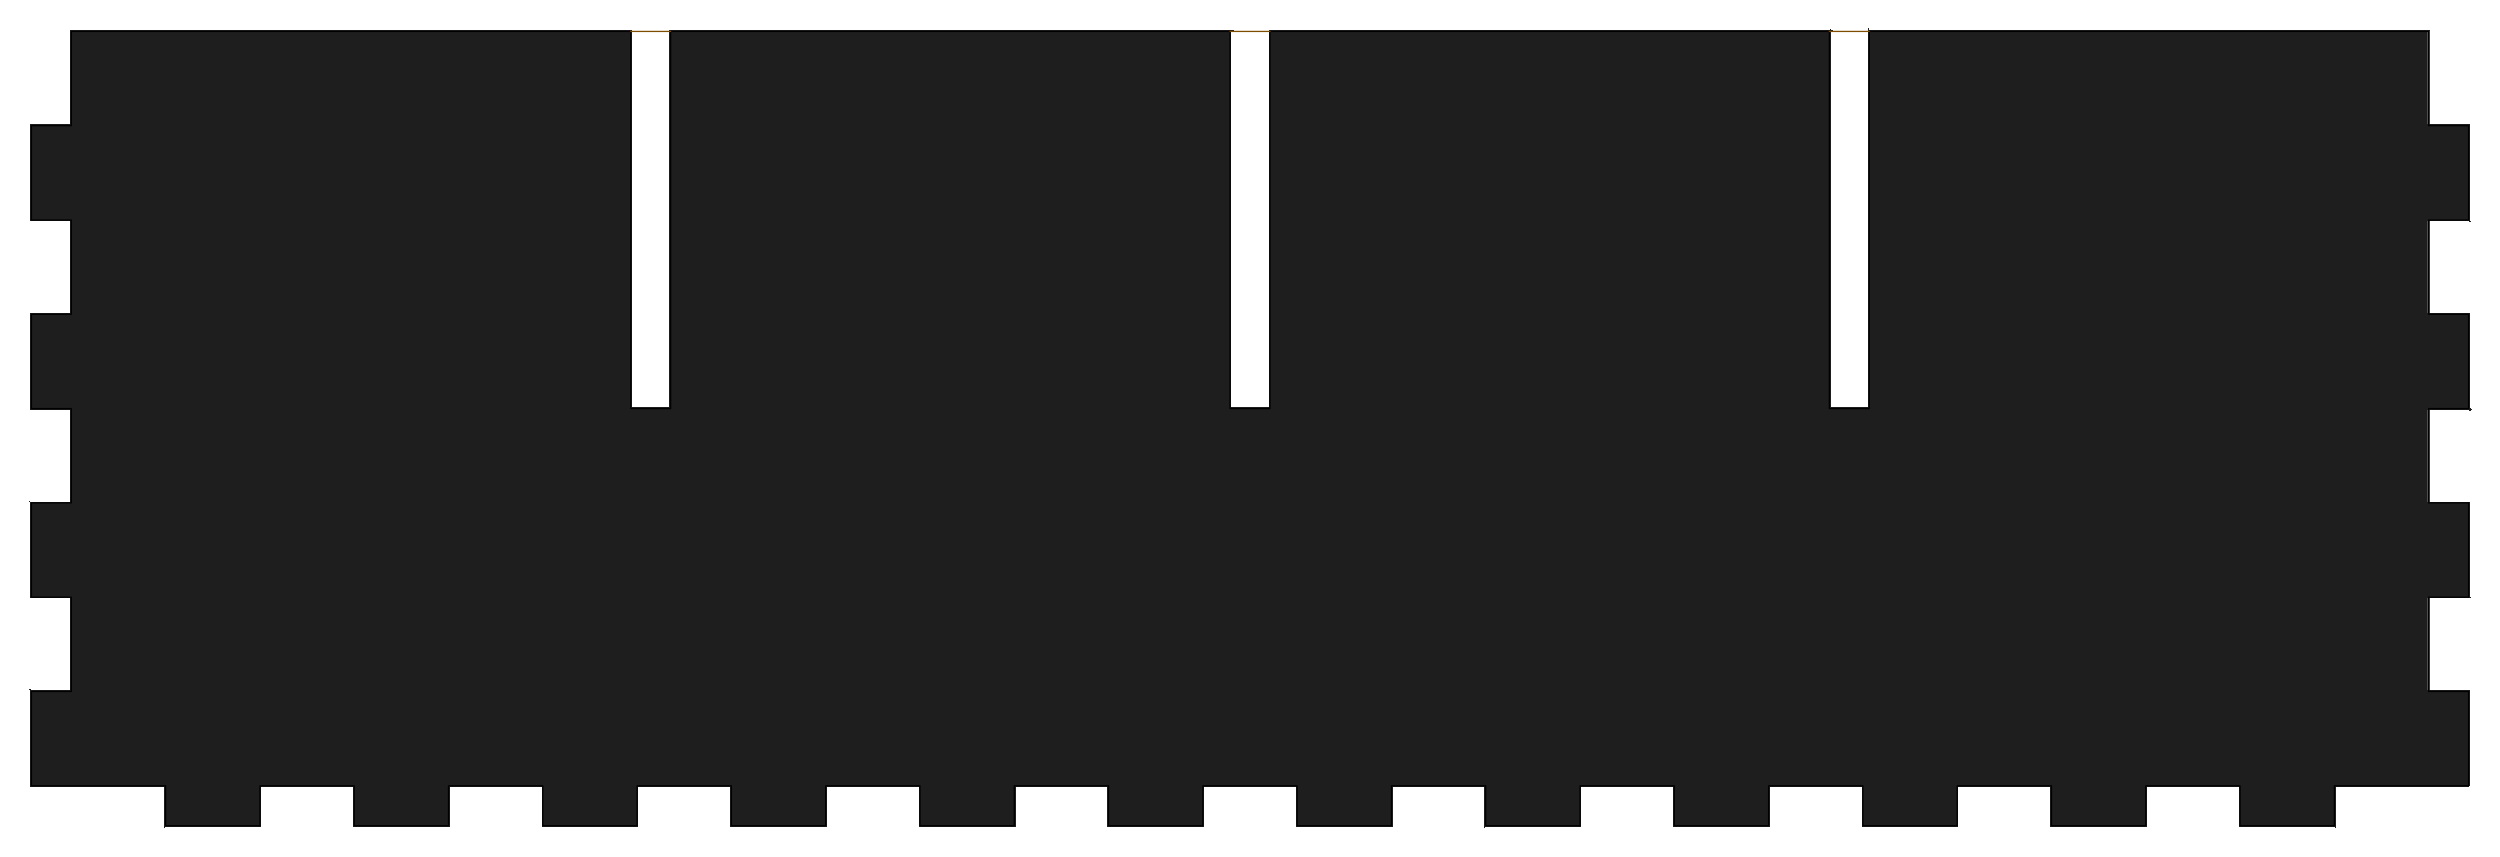 <!DOCTYPE svg PUBLIC "-//W3C//DTD SVG 1.0//EN" "http://www.w3.org/TR/2001/REC-SVG-20010904/DTD/svg10.dtd">
<svg xmlns="http://www.w3.org/2000/svg"  xmlns:xlink="http://www.w3.org/1999/xlink" width='397.700mm' height='136.350mm' viewBox="0 0 397.700 136.350">

<title>Exported SVG</title>

<style><![CDATA[
polygon {
shape-rendering:crispEdges;
stroke-width:0.398;
}
.s0 {
stroke:#000000;
stroke-width:0.202;
stroke-linecap:round;
stroke-linejoin:round;
fill:none;
}
.s1 {
stroke:#000000;
stroke-width:0.202;
stroke-linecap:round;
stroke-linejoin:round;
fill:none;
}
.s2 {
stroke:#19b219;
stroke-width:0.202;
stroke-linecap:round;
stroke-linejoin:round;
fill:none;
}
.s3 {
stroke:#7f4c00;
stroke-width:0.202;
stroke-linecap:round;
stroke-linejoin:round;
fill:none;
}
.s4 {
stroke:#00cc00;
stroke-width:0.202;
stroke-linecap:round;
stroke-linejoin:round;
fill:none;
}
.s5 {
stroke:#000000;
stroke-width:0.135;
stroke-linecap:round;
stroke-linejoin:round;
fill:none;
}
.s6 {
stroke:#ff19ff;
stroke-width:0.135;
stroke-linecap:round;
stroke-linejoin:round;
fill:none;
}
.s7 {
stroke:#ff0000;
stroke-width:0.202;
stroke-linecap:round;
stroke-linejoin:round;
fill:none;
}
.s8 {
stroke:#ffff00;
stroke-width:0.202;
stroke-linecap:round;
stroke-linejoin:round;
fill:none;
}
.s9 {
stroke:#001919;
stroke-width:0.135;
stroke-linecap:round;
stroke-linejoin:round;
fill:none;
}
.sa {
stroke:#006666;
stroke-width:0.135;
stroke-linecap:round;
stroke-linejoin:round;
fill:none;
}
.sb {
stroke:#00ffff;
stroke-width:0.404;
stroke-linecap:round;
stroke-linejoin:round;
fill:none;
}
.sc {
stroke:#ff0000;
stroke-width:1.077;
stroke-linecap:round;
stroke-linejoin:round;
fill:none;
}
.sd {
stroke:#191919;
stroke-width:0.135;
stroke-linecap:round;
stroke-linejoin:round;
fill:none;
}
.se {
stroke:#000000;
stroke-width:0.135;
stroke-linecap:round;
stroke-linejoin:round;
stroke-dasharray:2.019,2.019;
fill:none;
}
.sf {
stroke:#000000;
stroke-width:0.404;
stroke-linecap:round;
stroke-linejoin:round;
fill:none;
}
]]></style>
<polygon points='86.350,131.350 86.350,125.000 86.350,131.350' stroke='#646464' fill='#646464'/>
<polygon points='86.350,131.350 86.350,125.000 86.350,125.000' stroke='#646464' fill='#646464'/>
<polygon points='26.350,131.350 26.350,125.000 26.350,125.000' stroke='#646464' fill='#646464'/>
<polygon points='26.350,131.350 26.350,125.000 26.350,131.350' stroke='#646464' fill='#646464'/>
<polygon points='41.350,125.000 41.350,131.350 41.350,131.350' stroke='#505050' fill='#505050'/>
<polygon points='41.350,125.000 41.350,131.350 41.350,125.000' stroke='#505050' fill='#505050'/>
<polygon points='56.350,131.350 56.350,125.000 56.350,125.000' stroke='#646464' fill='#646464'/>
<polygon points='56.350,131.350 56.350,125.000 56.350,131.350' stroke='#646464' fill='#646464'/>
<polygon points='71.350,125.000 71.350,131.350 71.350,125.000' stroke='#505050' fill='#505050'/>
<polygon points='71.350,125.000 71.350,131.350 71.350,131.350' stroke='#505050' fill='#505050'/>
<polygon points='56.350,125.000 41.350,125.000 41.350,125.000' stroke='#1e1e1e' fill='#1e1e1e'/>
<polygon points='26.350,125.000 11.350,125.000 26.350,125.000' stroke='#1e1e1e' fill='#1e1e1e'/>
<polygon points='86.350,125.000 71.350,125.000 71.350,125.000' stroke='#1e1e1e' fill='#1e1e1e'/>
<polygon points='86.350,125.000 71.350,125.000 86.350,125.000' stroke='#1e1e1e' fill='#1e1e1e'/>
<polygon points='56.350,125.000 41.350,125.000 56.350,125.000' stroke='#1e1e1e' fill='#1e1e1e'/>
<polygon points='11.350,125.000 5.000,125.000 5.000,125.000' stroke='#1e1e1e' fill='#1e1e1e'/>
<polygon points='11.350,95.000 5.000,95.000 5.000,95.000' stroke='#1e1e1e' fill='#1e1e1e'/>
<polygon points='11.350,95.000 5.000,95.000 11.350,95.000' stroke='#1e1e1e' fill='#1e1e1e'/>
<polygon points='11.350,110.000 11.350,95.000 11.350,110.000' stroke='#646464' fill='#646464'/>
<polygon points='11.350,110.000 11.350,95.000 11.350,95.000' stroke='#646464' fill='#646464'/>
<polygon points='5.000,110.000 11.350,110.000 11.350,110.000' stroke='#646464' fill='#646464'/>
<polygon points='5.000,110.000 11.350,110.000 5.000,110.000' stroke='#646464' fill='#646464'/>
<polygon points='5.000,95.000 5.000,80.000 5.000,95.000' stroke='#646464' fill='#646464'/>
<polygon points='5.000,125.000 5.000,110.000 5.000,110.000' stroke='#646464' fill='#646464'/>
<polygon points='5.000,95.000 5.000,80.000 5.000,80.000' stroke='#646464' fill='#646464'/>
<polygon points='5.000,125.000 5.000,110.000 5.000,125.000' stroke='#646464' fill='#646464'/>
<polygon points='5.000,80.000 11.350,80.000 11.350,80.000' stroke='#646464' fill='#646464'/>
<polygon points='5.000,80.000 11.350,80.000 5.000,80.000' stroke='#646464' fill='#646464'/>
<polygon points='100.338,35.000 100.338,20.000 100.338,20.000' stroke='#505050' fill='#505050'/>
<polygon points='100.338,20.000 100.338,35.000 100.338,20.000' stroke='#505050' fill='#505050'/>
<polygon points='100.338,20.000 100.338,35.000 100.338,35.000' stroke='#505050' fill='#505050'/>
<polygon points='100.338,35.000 100.338,20.000 100.338,35.000' stroke='#505050' fill='#505050'/>
<polygon points='5.000,35.000 5.000,20.000 5.000,20.000' stroke='#646464' fill='#646464'/>
<polygon points='5.000,35.000 5.000,20.000 5.000,35.000' stroke='#646464' fill='#646464'/>
<polygon points='11.350,35.000 5.000,35.000 5.000,35.000' stroke='#1e1e1e' fill='#1e1e1e'/>
<polygon points='11.350,35.000 5.000,35.000 11.350,35.000' stroke='#1e1e1e' fill='#1e1e1e'/>
<polygon points='11.350,50.000 11.350,35.000 11.350,35.000' stroke='#646464' fill='#646464'/>
<polygon points='11.350,50.000 11.350,35.000 11.350,50.000' stroke='#646464' fill='#646464'/>
<polygon points='5.000,50.000 11.350,50.000 11.350,50.000' stroke='#646464' fill='#646464'/>
<polygon points='5.000,50.000 11.350,50.000 5.000,50.000' stroke='#646464' fill='#646464'/>
<polygon points='100.338,65.000 100.338,35.000 100.338,35.000' stroke='#505050' fill='#505050'/>
<polygon points='100.338,35.000 100.338,65.000 100.338,35.000' stroke='#505050' fill='#505050'/>
<polygon points='100.338,35.000 100.338,65.000 100.338,65.000' stroke='#505050' fill='#505050'/>
<polygon points='5.000,65.000 5.000,50.000 5.000,65.000' stroke='#646464' fill='#646464'/>
<polygon points='5.000,65.000 5.000,50.000 5.000,50.000' stroke='#646464' fill='#646464'/>
<polygon points='11.350,65.000 5.000,65.000 5.000,65.000' stroke='#1e1e1e' fill='#1e1e1e'/>
<polygon points='11.350,65.000 5.000,65.000 11.350,65.000' stroke='#1e1e1e' fill='#1e1e1e'/>
<polygon points='100.338,65.000 101.350,65.000 101.350,65.000' stroke='#646464' fill='#646464'/>
<polygon points='101.350,65.000 100.338,65.000 101.350,65.000' stroke='#646464' fill='#646464'/>
<polygon points='101.350,65.000 100.338,65.000 100.338,65.000' stroke='#646464' fill='#646464'/>
<polygon points='11.350,80.000 11.350,65.000 11.350,80.000' stroke='#646464' fill='#646464'/>
<polygon points='11.350,80.000 11.350,65.000 11.350,65.000' stroke='#646464' fill='#646464'/>
<polygon points='101.350,125.000 101.350,131.350 101.350,131.350' stroke='#505050' fill='#505050'/>
<polygon points='101.350,125.000 101.350,131.350 101.350,125.000' stroke='#505050' fill='#505050'/>
<polygon points='176.350,131.350 176.350,125.000 176.350,125.000' stroke='#646464' fill='#646464'/>
<polygon points='176.350,131.350 176.350,125.000 176.350,131.350' stroke='#646464' fill='#646464'/>
<polygon points='161.350,125.000 161.350,131.350 161.350,131.350' stroke='#505050' fill='#505050'/>
<polygon points='161.350,125.000 161.350,131.350 161.350,125.000' stroke='#505050' fill='#505050'/>
<polygon points='176.350,125.000 161.350,125.000 161.350,125.000' stroke='#1e1e1e' fill='#1e1e1e'/>
<polygon points='176.350,125.000 161.350,125.000 176.350,125.000' stroke='#1e1e1e' fill='#1e1e1e'/>
<polygon points='146.350,131.350 146.350,125.000 146.350,131.350' stroke='#646464' fill='#646464'/>
<polygon points='146.350,131.350 146.350,125.000 146.350,125.000' stroke='#646464' fill='#646464'/>
<polygon points='131.350,125.000 131.350,131.350 131.350,131.350' stroke='#505050' fill='#505050'/>
<polygon points='131.350,125.000 131.350,131.350 131.350,125.000' stroke='#505050' fill='#505050'/>
<polygon points='146.350,125.000 131.350,125.000 131.350,125.000' stroke='#1e1e1e' fill='#1e1e1e'/>
<polygon points='146.350,125.000 131.350,125.000 146.350,125.000' stroke='#1e1e1e' fill='#1e1e1e'/>
<polygon points='116.350,131.350 116.350,125.000 116.350,131.350' stroke='#646464' fill='#646464'/>
<polygon points='116.350,131.350 116.350,125.000 116.350,125.000' stroke='#646464' fill='#646464'/>
<polygon points='116.350,125.000 106.688,125.000 106.688,125.000' stroke='#1e1e1e' fill='#1e1e1e'/>
<polygon points='106.688,125.000 116.350,125.000 106.688,125.000' stroke='#1e1e1e' fill='#1e1e1e'/>
<polygon points='106.688,125.000 116.350,125.000 116.350,125.000' stroke='#1e1e1e' fill='#1e1e1e'/>
<polygon points='106.688,65.000 106.688,20.000 106.688,20.000' stroke='#646464' fill='#646464'/>
<polygon points='106.688,20.000 106.688,65.000 106.688,20.000' stroke='#646464' fill='#646464'/>
<polygon points='106.688,20.000 106.688,65.000 106.688,65.000' stroke='#646464' fill='#646464'/>
<polygon points='106.688,65.000 101.350,65.000 101.350,65.000' stroke='#646464' fill='#646464'/>
<polygon points='101.350,65.000 106.688,65.000 101.350,65.000' stroke='#646464' fill='#646464'/>
<polygon points='101.350,65.000 106.688,65.000 106.688,65.000' stroke='#646464' fill='#646464'/>
<polygon points='106.688,125.000 101.350,125.000 101.350,125.000' stroke='#1e1e1e' fill='#1e1e1e'/>
<polygon points='101.350,125.000 106.688,125.000 106.688,125.000' stroke='#1e1e1e' fill='#1e1e1e'/>
<polygon points='106.688,125.000 101.350,125.000 106.688,125.000' stroke='#1e1e1e' fill='#1e1e1e'/>
<polygon points='191.350,125.000 191.350,131.350 191.350,125.000' stroke='#505050' fill='#505050'/>
<polygon points='191.350,125.000 191.350,131.350 191.350,131.350' stroke='#505050' fill='#505050'/>
<polygon points='206.350,131.350 206.350,125.000 206.350,131.350' stroke='#646464' fill='#646464'/>
<polygon points='206.350,131.350 206.350,125.000 206.350,125.000' stroke='#646464' fill='#646464'/>
<polygon points='206.350,125.000 202.025,125.000 202.025,125.000' stroke='#1e1e1e' fill='#1e1e1e'/>
<polygon points='202.025,125.000 206.350,125.000 202.025,125.000' stroke='#1e1e1e' fill='#1e1e1e'/>
<polygon points='202.025,125.000 206.350,125.000 206.350,125.000' stroke='#1e1e1e' fill='#1e1e1e'/>
<polygon points='202.025,65.000 202.025,20.000 202.025,20.000' stroke='#646464' fill='#646464'/>
<polygon points='202.025,20.000 202.025,65.000 202.025,20.000' stroke='#646464' fill='#646464'/>
<polygon points='202.025,20.000 202.025,65.000 202.025,65.000' stroke='#646464' fill='#646464'/>
<polygon points='202.025,125.000 191.350,125.000 191.350,125.000' stroke='#1e1e1e' fill='#1e1e1e'/>
<polygon points='191.350,125.000 202.025,125.000 202.025,125.000' stroke='#1e1e1e' fill='#1e1e1e'/>
<polygon points='202.025,125.000 191.350,125.000 202.025,125.000' stroke='#1e1e1e' fill='#1e1e1e'/>
<polygon points='195.675,65.000 202.025,65.000 202.025,65.000' stroke='#646464' fill='#646464'/>
<polygon points='195.675,65.000 202.025,65.000 195.675,65.000' stroke='#646464' fill='#646464'/>
<polygon points='195.675,20.000 195.675,65.000 195.675,65.000' stroke='#505050' fill='#505050'/>
<polygon points='195.675,65.000 195.675,20.000 195.675,20.000' stroke='#505050' fill='#505050'/>
<polygon points='195.675,20.000 195.675,65.000 195.675,20.000' stroke='#505050' fill='#505050'/>
<polygon points='221.350,125.000 221.350,131.350 221.350,131.350' stroke='#505050' fill='#505050'/>
<polygon points='221.350,125.000 221.350,131.350 221.350,125.000' stroke='#505050' fill='#505050'/>
<polygon points='236.350,125.000 221.350,125.000 236.350,125.000' stroke='#1e1e1e' fill='#1e1e1e'/>
<polygon points='266.350,125.000 251.350,125.000 266.350,125.000' stroke='#1e1e1e' fill='#1e1e1e'/>
<polygon points='236.350,125.000 221.350,125.000 221.350,125.000' stroke='#1e1e1e' fill='#1e1e1e'/>
<polygon points='266.350,125.000 251.350,125.000 251.350,125.000' stroke='#1e1e1e' fill='#1e1e1e'/>
<polygon points='236.350,131.350 236.350,125.000 236.350,125.000' stroke='#646464' fill='#646464'/>
<polygon points='236.350,131.350 236.350,125.000 236.350,131.350' stroke='#646464' fill='#646464'/>
<polygon points='251.350,125.000 251.350,131.350 251.350,131.350' stroke='#505050' fill='#505050'/>
<polygon points='251.350,125.000 251.350,131.350 251.350,125.000' stroke='#505050' fill='#505050'/>
<polygon points='266.350,131.350 266.350,125.000 266.350,131.350' stroke='#646464' fill='#646464'/>
<polygon points='266.350,131.350 266.350,125.000 266.350,125.000' stroke='#646464' fill='#646464'/>
<polygon points='281.350,125.000 281.350,131.350 281.350,125.000' stroke='#505050' fill='#505050'/>
<polygon points='281.350,125.000 281.350,131.350 281.350,131.350' stroke='#505050' fill='#505050'/>
<polygon points='356.350,125.000 341.350,125.000 356.350,125.000' stroke='#1e1e1e' fill='#1e1e1e'/>
<polygon points='386.350,125.000 371.350,125.000 371.350,125.000' stroke='#1e1e1e' fill='#1e1e1e'/>
<polygon points='326.350,125.000 311.350,125.000 326.350,125.000' stroke='#1e1e1e' fill='#1e1e1e'/>
<polygon points='386.350,125.000 371.350,125.000 386.350,125.000' stroke='#1e1e1e' fill='#1e1e1e'/>
<polygon points='356.350,125.000 341.350,125.000 341.350,125.000' stroke='#1e1e1e' fill='#1e1e1e'/>
<polygon points='296.350,125.000 281.350,125.000 296.350,125.000' stroke='#1e1e1e' fill='#1e1e1e'/>
<polygon points='296.350,125.000 281.350,125.000 281.350,125.000' stroke='#1e1e1e' fill='#1e1e1e'/>
<polygon points='326.350,125.000 311.350,125.000 311.350,125.000' stroke='#1e1e1e' fill='#1e1e1e'/>
<polygon points='341.350,125.000 341.350,131.350 341.350,131.350' stroke='#505050' fill='#505050'/>
<polygon points='341.350,125.000 341.350,131.350 341.350,125.000' stroke='#505050' fill='#505050'/>
<polygon points='356.350,131.350 356.350,125.000 356.350,131.350' stroke='#646464' fill='#646464'/>
<polygon points='356.350,131.350 356.350,125.000 356.350,125.000' stroke='#646464' fill='#646464'/>
<polygon points='371.350,125.000 371.350,131.350 371.350,131.350' stroke='#505050' fill='#505050'/>
<polygon points='371.350,125.000 371.350,131.350 371.350,125.000' stroke='#505050' fill='#505050'/>
<polygon points='326.350,131.350 326.350,125.000 326.350,125.000' stroke='#646464' fill='#646464'/>
<polygon points='326.350,131.350 326.350,125.000 326.350,131.350' stroke='#646464' fill='#646464'/>
<polygon points='311.350,125.000 311.350,131.350 311.350,125.000' stroke='#505050' fill='#505050'/>
<polygon points='311.350,125.000 311.350,131.350 311.350,131.350' stroke='#505050' fill='#505050'/>
<polygon points='296.350,131.350 296.350,125.000 296.350,125.000' stroke='#646464' fill='#646464'/>
<polygon points='296.350,131.350 296.350,125.000 296.350,131.350' stroke='#646464' fill='#646464'/>
<polygon points='291.013,65.000 297.363,65.000 291.013,65.000' stroke='#646464' fill='#646464'/>
<polygon points='291.013,65.000 297.363,65.000 297.363,65.000' stroke='#646464' fill='#646464'/>
<polygon points='291.013,20.000 291.013,65.000 291.013,65.000' stroke='#505050' fill='#505050'/>
<polygon points='291.013,65.000 291.013,20.000 291.013,20.000' stroke='#505050' fill='#505050'/>
<polygon points='291.013,20.000 291.013,65.000 291.013,20.000' stroke='#505050' fill='#505050'/>
<polygon points='297.363,20.000 297.363,65.000 297.363,65.000' stroke='#646464' fill='#646464'/>
<polygon points='297.363,65.000 297.363,20.000 297.363,20.000' stroke='#646464' fill='#646464'/>
<polygon points='297.363,20.000 297.363,65.000 297.363,20.000' stroke='#646464' fill='#646464'/>
<polygon points='371.350,131.350 356.350,131.350 356.350,131.350' stroke='#1e1e1e' fill='#1e1e1e'/>
<polygon points='161.350,131.350 146.350,131.350 146.350,131.350' stroke='#1e1e1e' fill='#1e1e1e'/>
<polygon points='161.350,131.350 146.350,131.350 161.350,131.350' stroke='#1e1e1e' fill='#1e1e1e'/>
<polygon points='251.350,131.350 236.350,131.350 251.350,131.350' stroke='#1e1e1e' fill='#1e1e1e'/>
<polygon points='71.350,131.350 56.350,131.350 56.350,131.350' stroke='#1e1e1e' fill='#1e1e1e'/>
<polygon points='101.350,131.350 86.350,131.350 86.350,131.350' stroke='#1e1e1e' fill='#1e1e1e'/>
<polygon points='281.350,131.350 266.350,131.350 281.350,131.350' stroke='#1e1e1e' fill='#1e1e1e'/>
<polygon points='131.350,131.350 116.350,131.350 131.350,131.350' stroke='#1e1e1e' fill='#1e1e1e'/>
<polygon points='371.350,131.350 356.350,131.350 371.350,131.350' stroke='#1e1e1e' fill='#1e1e1e'/>
<polygon points='41.350,131.350 26.350,131.350 26.350,131.350' stroke='#1e1e1e' fill='#1e1e1e'/>
<polygon points='341.350,131.350 326.350,131.350 326.350,131.350' stroke='#1e1e1e' fill='#1e1e1e'/>
<polygon points='191.350,131.350 176.350,131.350 176.350,131.350' stroke='#1e1e1e' fill='#1e1e1e'/>
<polygon points='71.350,131.350 56.350,131.350 71.350,131.350' stroke='#1e1e1e' fill='#1e1e1e'/>
<polygon points='221.350,131.350 206.350,131.350 221.350,131.350' stroke='#1e1e1e' fill='#1e1e1e'/>
<polygon points='221.350,131.350 206.350,131.350 206.350,131.350' stroke='#1e1e1e' fill='#1e1e1e'/>
<polygon points='41.350,131.350 26.350,131.350 41.350,131.350' stroke='#1e1e1e' fill='#1e1e1e'/>
<polygon points='311.350,131.350 296.350,131.350 296.350,131.350' stroke='#1e1e1e' fill='#1e1e1e'/>
<polygon points='131.350,131.350 116.350,131.350 116.350,131.350' stroke='#1e1e1e' fill='#1e1e1e'/>
<polygon points='281.350,131.350 266.350,131.350 266.350,131.350' stroke='#1e1e1e' fill='#1e1e1e'/>
<polygon points='101.350,131.350 86.350,131.350 101.350,131.350' stroke='#1e1e1e' fill='#1e1e1e'/>
<polygon points='251.350,131.350 236.350,131.350 236.350,131.350' stroke='#1e1e1e' fill='#1e1e1e'/>
<polygon points='341.350,131.350 326.350,131.350 341.350,131.350' stroke='#1e1e1e' fill='#1e1e1e'/>
<polygon points='191.350,131.350 176.350,131.350 191.350,131.350' stroke='#1e1e1e' fill='#1e1e1e'/>
<polygon points='311.350,131.350 296.350,131.350 311.350,131.350' stroke='#1e1e1e' fill='#1e1e1e'/>
<polygon points='5.000,20.000 11.350,20.000 11.350,20.000' stroke='#646464' fill='#646464'/>
<polygon points='5.000,20.000 11.350,20.000 5.000,20.000' stroke='#646464' fill='#646464'/>
<polygon points='202.025,20.000 202.025,5.000 202.025,5.000' stroke='#646464' fill='#646464'/>
<polygon points='202.025,5.000 202.025,20.000 202.025,20.000' stroke='#646464' fill='#646464'/>
<polygon points='202.025,20.000 202.025,5.000 202.025,20.000' stroke='#646464' fill='#646464'/>
<polygon points='195.675,5.000 195.675,20.000 195.675,20.000' stroke='#505050' fill='#505050'/>
<polygon points='195.675,20.000 195.675,5.000 195.675,20.000' stroke='#505050' fill='#505050'/>
<polygon points='195.675,20.000 195.675,5.000 195.675,5.000' stroke='#505050' fill='#505050'/>
<polygon points='291.013,5.000 291.013,20.000 291.013,20.000' stroke='#505050' fill='#505050'/>
<polygon points='291.013,20.000 291.013,5.000 291.013,20.000' stroke='#505050' fill='#505050'/>
<polygon points='291.013,20.000 291.013,5.000 291.013,5.000' stroke='#505050' fill='#505050'/>
<polygon points='297.363,5.000 297.363,20.000 297.363,20.000' stroke='#646464' fill='#646464'/>
<polygon points='297.363,20.000 297.363,5.000 297.363,20.000' stroke='#646464' fill='#646464'/>
<polygon points='297.363,20.000 297.363,5.000 297.363,5.000' stroke='#646464' fill='#646464'/>
<polygon points='106.688,20.000 106.688,5.000 106.688,5.000' stroke='#646464' fill='#646464'/>
<polygon points='106.688,5.000 106.688,20.000 106.688,20.000' stroke='#646464' fill='#646464'/>
<polygon points='106.688,20.000 106.688,5.000 106.688,20.000' stroke='#646464' fill='#646464'/>
<polygon points='100.338,20.000 100.338,5.000 100.338,5.000' stroke='#505050' fill='#505050'/>
<polygon points='100.338,5.000 100.338,20.000 100.338,20.000' stroke='#505050' fill='#505050'/>
<polygon points='100.338,20.000 100.338,5.000 100.338,20.000' stroke='#505050' fill='#505050'/>
<polygon points='11.350,5.000 100.338,5.000 11.350,5.000' stroke='#646464' fill='#646464'/>
<polygon points='202.025,5.000 291.013,5.000 291.013,5.000' stroke='#646464' fill='#646464'/>
<polygon points='202.025,5.000 291.013,5.000 202.025,5.000' stroke='#646464' fill='#646464'/>
<polygon points='106.688,5.000 195.675,5.000 106.688,5.000' stroke='#646464' fill='#646464'/>
<polygon points='297.363,5.000 386.350,5.000 386.350,5.000' stroke='#646464' fill='#646464'/>
<polygon points='106.688,5.000 195.675,5.000 195.675,5.000' stroke='#646464' fill='#646464'/>
<polygon points='11.350,5.000 100.338,5.000 100.338,5.000' stroke='#646464' fill='#646464'/>
<polygon points='297.363,5.000 386.350,5.000 297.363,5.000' stroke='#646464' fill='#646464'/>
<polygon points='11.350,20.000 11.350,5.000 11.350,5.000' stroke='#646464' fill='#646464'/>
<polygon points='11.350,20.000 11.350,5.000 11.350,20.000' stroke='#646464' fill='#646464'/>
<polygon points='386.350,121.253 291.013,65.000 202.025,65.000' stroke='#1e1e1e' fill='#1e1e1e'/>
<polygon points='251.350,131.350 251.350,125.000 236.350,131.350' stroke='#1e1e1e' fill='#1e1e1e'/>
<polygon points='386.350,20.000 297.363,5.000 386.350,33.002' stroke='#1e1e1e' fill='#1e1e1e'/>
<polygon points='86.350,125.000 101.350,125.000 5.000,110.000' stroke='#1e1e1e' fill='#1e1e1e'/>
<polygon points='221.350,131.350 221.350,125.000 206.350,131.350' stroke='#1e1e1e' fill='#1e1e1e'/>
<polygon points='236.350,125.000 251.350,125.000 5.000,110.000' stroke='#1e1e1e' fill='#1e1e1e'/>
<polygon points='131.350,125.000 146.350,125.000 5.000,110.000' stroke='#1e1e1e' fill='#1e1e1e'/>
<polygon points='356.350,125.000 371.350,125.000 5.000,110.000' stroke='#1e1e1e' fill='#1e1e1e'/>
<polygon points='5.000,35.000 11.350,35.000 5.000,20.000' stroke='#1e1e1e' fill='#1e1e1e'/>
<polygon points='5.000,95.000 11.350,95.000 5.000,80.000' stroke='#1e1e1e' fill='#1e1e1e'/>
<polygon points='297.363,5.000 386.350,65.000 386.350,61.004' stroke='#1e1e1e' fill='#1e1e1e'/>
<polygon points='266.350,125.000 281.350,125.000 5.000,110.000' stroke='#1e1e1e' fill='#1e1e1e'/>
<polygon points='221.350,125.000 236.350,125.000 5.000,110.000' stroke='#1e1e1e' fill='#1e1e1e'/>
<polygon points='297.363,5.000 386.350,95.000 386.350,89.006' stroke='#1e1e1e' fill='#1e1e1e'/>
<polygon points='311.350,125.000 326.350,125.000 5.000,110.000' stroke='#1e1e1e' fill='#1e1e1e'/>
<polygon points='161.350,125.000 176.350,125.000 5.000,110.000' stroke='#1e1e1e' fill='#1e1e1e'/>
<polygon points='386.350,123.668 100.338,65.000 386.350,123.697' stroke='#1e1e1e' fill='#1e1e1e'/>
<polygon points='386.350,123.668 106.688,65.000 100.338,65.000' stroke='#1e1e1e' fill='#1e1e1e'/>
<polygon points='386.350,123.066 106.688,65.000 386.350,123.668' stroke='#1e1e1e' fill='#1e1e1e'/>
<polygon points='386.350,123.066 195.675,65.000 106.688,65.000' stroke='#1e1e1e' fill='#1e1e1e'/>
<polygon points='11.350,5.000 11.350,20.000 100.338,5.000' stroke='#1e1e1e' fill='#1e1e1e'/>
<polygon points='386.350,65.000 297.363,5.000 386.350,80.000' stroke='#1e1e1e' fill='#1e1e1e'/>
<polygon points='326.350,131.350 341.350,125.000 326.350,125.000' stroke='#1e1e1e' fill='#1e1e1e'/>
<polygon points='386.350,124.251 5.000,80.000 386.350,124.263' stroke='#1e1e1e' fill='#1e1e1e'/>
<polygon points='386.350,124.251 11.350,80.000 5.000,80.000' stroke='#1e1e1e' fill='#1e1e1e'/>
<polygon points='11.350,95.000 386.350,125.000 386.350,124.500' stroke='#1e1e1e' fill='#1e1e1e'/>
<polygon points='116.350,131.350 131.350,125.000 116.350,125.000' stroke='#1e1e1e' fill='#1e1e1e'/>
<polygon points='195.675,5.000 106.688,65.000 195.675,65.000' stroke='#1e1e1e' fill='#1e1e1e'/>
<polygon points='296.350,125.000 311.350,125.000 5.000,110.000' stroke='#1e1e1e' fill='#1e1e1e'/>
<polygon points='386.350,123.697 11.350,50.000 386.350,123.751' stroke='#1e1e1e' fill='#1e1e1e'/>
<polygon points='386.350,123.697 100.338,65.000 11.350,50.000' stroke='#1e1e1e' fill='#1e1e1e'/>
<polygon points='297.363,5.000 386.350,35.000 386.350,33.002' stroke='#1e1e1e' fill='#1e1e1e'/>
<polygon points='386.350,124.001 11.350,80.000 386.350,124.251' stroke='#1e1e1e' fill='#1e1e1e'/>
<polygon points='386.350,124.001 11.350,65.000 11.350,80.000' stroke='#1e1e1e' fill='#1e1e1e'/>
<polygon points='131.350,131.350 131.350,125.000 116.350,131.350' stroke='#1e1e1e' fill='#1e1e1e'/>
<polygon points='41.350,125.000 56.350,125.000 5.000,110.000' stroke='#1e1e1e' fill='#1e1e1e'/>
<polygon points='386.350,80.000 297.363,5.000 386.350,89.006' stroke='#1e1e1e' fill='#1e1e1e'/>
<polygon points='146.350,131.350 161.350,125.000 146.350,125.000' stroke='#1e1e1e' fill='#1e1e1e'/>
<polygon points='191.350,125.000 206.350,125.000 5.000,110.000' stroke='#1e1e1e' fill='#1e1e1e'/>
<polygon points='176.350,131.350 191.350,125.000 176.350,125.000' stroke='#1e1e1e' fill='#1e1e1e'/>
<polygon points='386.350,121.004 291.013,65.000 386.350,121.253' stroke='#1e1e1e' fill='#1e1e1e'/>
<polygon points='386.350,121.004 297.363,65.000 291.013,65.000' stroke='#1e1e1e' fill='#1e1e1e'/>
<polygon points='266.350,131.350 281.350,125.000 266.350,125.000' stroke='#1e1e1e' fill='#1e1e1e'/>
<polygon points='326.350,125.000 341.350,125.000 5.000,110.000' stroke='#1e1e1e' fill='#1e1e1e'/>
<polygon points='356.350,131.350 371.350,131.350 356.350,125.000' stroke='#1e1e1e' fill='#1e1e1e'/>
<polygon points='56.350,125.000 71.350,125.000 5.000,110.000' stroke='#1e1e1e' fill='#1e1e1e'/>
<polygon points='5.000,110.000 371.350,125.000 11.350,110.000' stroke='#1e1e1e' fill='#1e1e1e'/>
<polygon points='146.350,125.000 161.350,125.000 5.000,110.000' stroke='#1e1e1e' fill='#1e1e1e'/>
<polygon points='386.350,95.000 297.363,5.000 386.350,110.000' stroke='#1e1e1e' fill='#1e1e1e'/>
<polygon points='56.350,131.350 71.350,125.000 56.350,125.000' stroke='#1e1e1e' fill='#1e1e1e'/>
<polygon points='386.350,50.000 297.363,5.000 386.350,61.004' stroke='#1e1e1e' fill='#1e1e1e'/>
<polygon points='101.350,125.000 116.350,125.000 5.000,110.000' stroke='#1e1e1e' fill='#1e1e1e'/>
<polygon points='371.350,131.350 371.350,125.000 356.350,125.000' stroke='#1e1e1e' fill='#1e1e1e'/>
<polygon points='206.350,125.000 221.350,125.000 5.000,110.000' stroke='#1e1e1e' fill='#1e1e1e'/>
<polygon points='5.000,65.000 11.350,65.000 5.000,50.000' stroke='#1e1e1e' fill='#1e1e1e'/>
<polygon points='281.350,131.350 281.350,125.000 266.350,131.350' stroke='#1e1e1e' fill='#1e1e1e'/>
<polygon points='296.350,131.350 311.350,125.000 296.350,125.000' stroke='#1e1e1e' fill='#1e1e1e'/>
<polygon points='341.350,131.350 341.350,125.000 326.350,131.350' stroke='#1e1e1e' fill='#1e1e1e'/>
<polygon points='386.350,117.007 297.363,65.000 386.350,121.004' stroke='#1e1e1e' fill='#1e1e1e'/>
<polygon points='386.350,117.007 297.363,5.000 297.363,65.000' stroke='#1e1e1e' fill='#1e1e1e'/>
<polygon points='11.350,110.000 386.350,125.000 11.350,95.000' stroke='#1e1e1e' fill='#1e1e1e'/>
<polygon points='100.338,5.000 11.350,50.000 100.338,65.000' stroke='#1e1e1e' fill='#1e1e1e'/>
<polygon points='251.350,125.000 266.350,125.000 5.000,110.000' stroke='#1e1e1e' fill='#1e1e1e'/>
<polygon points='281.350,125.000 296.350,125.000 5.000,110.000' stroke='#1e1e1e' fill='#1e1e1e'/>
<polygon points='101.350,131.350 101.350,125.000 86.350,131.350' stroke='#1e1e1e' fill='#1e1e1e'/>
<polygon points='386.350,123.772 11.350,65.000 386.350,124.001' stroke='#1e1e1e' fill='#1e1e1e'/>
<polygon points='386.350,123.772 5.000,50.000 11.350,65.000' stroke='#1e1e1e' fill='#1e1e1e'/>
<polygon points='371.350,125.000 386.350,125.000 11.350,110.000' stroke='#1e1e1e' fill='#1e1e1e'/>
<polygon points='11.350,35.000 11.350,50.000 100.338,5.000' stroke='#1e1e1e' fill='#1e1e1e'/>
<polygon points='386.350,35.000 297.363,5.000 386.350,50.000' stroke='#1e1e1e' fill='#1e1e1e'/>
<polygon points='386.350,123.002 195.675,65.000 386.350,123.066' stroke='#1e1e1e' fill='#1e1e1e'/>
<polygon points='386.350,123.002 202.025,65.000 195.675,65.000' stroke='#1e1e1e' fill='#1e1e1e'/>
<polygon points='86.350,131.350 101.350,125.000 86.350,125.000' stroke='#1e1e1e' fill='#1e1e1e'/>
<polygon points='386.350,124.263 11.350,95.000 386.350,124.500' stroke='#1e1e1e' fill='#1e1e1e'/>
<polygon points='386.350,124.263 5.000,80.000 11.350,95.000' stroke='#1e1e1e' fill='#1e1e1e'/>
<polygon points='11.350,125.000 26.350,125.000 5.000,110.000' stroke='#1e1e1e' fill='#1e1e1e'/>
<polygon points='71.350,131.350 71.350,125.000 56.350,131.350' stroke='#1e1e1e' fill='#1e1e1e'/>
<polygon points='106.688,5.000 106.688,65.000 195.675,5.000' stroke='#1e1e1e' fill='#1e1e1e'/>
<polygon points='5.000,20.000 11.350,35.000 11.350,20.000' stroke='#1e1e1e' fill='#1e1e1e'/>
<polygon points='236.350,131.350 251.350,125.000 236.350,125.000' stroke='#1e1e1e' fill='#1e1e1e'/>
<polygon points='41.350,131.350 41.350,125.000 26.350,131.350' stroke='#1e1e1e' fill='#1e1e1e'/>
<polygon points='161.350,131.350 161.350,125.000 146.350,131.350' stroke='#1e1e1e' fill='#1e1e1e'/>
<polygon points='206.350,131.350 221.350,125.000 206.350,125.000' stroke='#1e1e1e' fill='#1e1e1e'/>
<polygon points='26.350,131.350 41.350,125.000 26.350,125.000' stroke='#1e1e1e' fill='#1e1e1e'/>
<polygon points='191.350,131.350 191.350,125.000 176.350,131.350' stroke='#1e1e1e' fill='#1e1e1e'/>
<polygon points='386.350,123.751 5.000,50.000 386.350,123.772' stroke='#1e1e1e' fill='#1e1e1e'/>
<polygon points='386.350,123.751 11.350,50.000 5.000,50.000' stroke='#1e1e1e' fill='#1e1e1e'/>
<polygon points='386.350,110.000 297.363,5.000 386.350,117.007' stroke='#1e1e1e' fill='#1e1e1e'/>
<polygon points='116.350,125.000 131.350,125.000 5.000,110.000' stroke='#1e1e1e' fill='#1e1e1e'/>
<polygon points='341.350,125.000 356.350,125.000 5.000,110.000' stroke='#1e1e1e' fill='#1e1e1e'/>
<polygon points='5.000,125.000 11.350,125.000 5.000,110.000' stroke='#1e1e1e' fill='#1e1e1e'/>
<polygon points='176.350,125.000 191.350,125.000 5.000,110.000' stroke='#1e1e1e' fill='#1e1e1e'/>
<polygon points='71.350,125.000 86.350,125.000 5.000,110.000' stroke='#1e1e1e' fill='#1e1e1e'/>
<polygon points='11.350,20.000 11.350,35.000 100.338,5.000' stroke='#1e1e1e' fill='#1e1e1e'/>
<polygon points='202.025,5.000 202.025,65.000 291.013,5.000' stroke='#1e1e1e' fill='#1e1e1e'/>
<polygon points='26.350,125.000 41.350,125.000 5.000,110.000' stroke='#1e1e1e' fill='#1e1e1e'/>
<polygon points='311.350,131.350 311.350,125.000 296.350,131.350' stroke='#1e1e1e' fill='#1e1e1e'/>
<polygon points='386.350,5.000 297.363,5.000 386.350,20.000' stroke='#1e1e1e' fill='#1e1e1e'/>
<polygon points='291.013,5.000 202.025,65.000 291.013,65.000' stroke='#1e1e1e' fill='#1e1e1e'/>
<polygon points='386.350,121.253 202.025,65.000 386.350,123.002' stroke='#1e1e1e' fill='#1e1e1e'/>
<polygon points='386.350,5.000 386.350,20.000 386.350,20.000' stroke='#505050' fill='#505050'/>
<polygon points='386.350,35.000 386.350,50.000 386.350,50.000' stroke='#505050' fill='#505050'/>
<polygon points='386.350,65.000 386.350,80.000 386.350,65.000' stroke='#505050' fill='#505050'/>
<polygon points='386.350,5.000 386.350,20.000 386.350,5.000' stroke='#505050' fill='#505050'/>
<polygon points='386.350,65.000 386.350,80.000 386.350,80.000' stroke='#505050' fill='#505050'/>
<polygon points='386.350,95.000 386.350,110.000 386.350,110.000' stroke='#505050' fill='#505050'/>
<polygon points='386.350,95.000 386.350,110.000 386.350,95.000' stroke='#505050' fill='#505050'/>
<polygon points='386.350,35.000 386.350,50.000 386.350,35.000' stroke='#505050' fill='#505050'/>
<polygon points='392.700,50.000 392.700,65.000 392.700,50.000' stroke='#505050' fill='#505050'/>
<polygon points='392.700,50.000 392.700,65.000 392.700,65.000' stroke='#505050' fill='#505050'/>
<polygon points='386.350,50.000 392.700,50.000 392.700,50.000' stroke='#646464' fill='#646464'/>
<polygon points='386.350,50.000 392.700,50.000 386.350,50.000' stroke='#646464' fill='#646464'/>
<polygon points='392.700,20.000 392.700,35.000 392.700,20.000' stroke='#505050' fill='#505050'/>
<polygon points='392.700,20.000 392.700,35.000 392.700,35.000' stroke='#505050' fill='#505050'/>
<polygon points='386.350,20.000 392.700,20.000 392.700,20.000' stroke='#646464' fill='#646464'/>
<polygon points='386.350,20.000 392.700,20.000 386.350,20.000' stroke='#646464' fill='#646464'/>
<polygon points='392.700,35.000 386.350,35.000 392.700,35.000' stroke='#1e1e1e' fill='#1e1e1e'/>
<polygon points='392.700,35.000 386.350,35.000 386.350,35.000' stroke='#1e1e1e' fill='#1e1e1e'/>
<polygon points='392.700,65.000 386.350,65.000 392.700,65.000' stroke='#1e1e1e' fill='#1e1e1e'/>
<polygon points='392.700,65.000 386.350,65.000 386.350,65.000' stroke='#1e1e1e' fill='#1e1e1e'/>
<polygon points='386.350,110.000 392.700,110.000 392.700,110.000' stroke='#646464' fill='#646464'/>
<polygon points='386.350,110.000 392.700,110.000 386.350,110.000' stroke='#646464' fill='#646464'/>
<polygon points='392.700,95.000 386.350,95.000 392.700,95.000' stroke='#1e1e1e' fill='#1e1e1e'/>
<polygon points='392.700,95.000 386.350,95.000 386.350,95.000' stroke='#1e1e1e' fill='#1e1e1e'/>
<polygon points='386.350,80.000 392.700,80.000 386.350,80.000' stroke='#646464' fill='#646464'/>
<polygon points='386.350,80.000 392.700,80.000 392.700,80.000' stroke='#646464' fill='#646464'/>
<polygon points='392.700,110.000 392.700,125.000 392.700,125.000' stroke='#505050' fill='#505050'/>
<polygon points='392.700,80.000 392.700,95.000 392.700,80.000' stroke='#505050' fill='#505050'/>
<polygon points='392.700,110.000 392.700,125.000 392.700,110.000' stroke='#505050' fill='#505050'/>
<polygon points='392.700,80.000 392.700,95.000 392.700,95.000' stroke='#505050' fill='#505050'/>
<polygon points='392.700,125.000 386.350,125.000 386.350,125.000' stroke='#1e1e1e' fill='#1e1e1e'/>
<polygon points='392.700,125.000 386.350,125.000 392.700,125.000' stroke='#1e1e1e' fill='#1e1e1e'/>
<polygon points='392.700,125.000 386.350,121.253 386.350,123.002' stroke='#1e1e1e' fill='#1e1e1e'/>
<polygon points='392.700,35.000 386.350,20.000 386.350,33.002' stroke='#1e1e1e' fill='#1e1e1e'/>
<polygon points='386.350,65.000 392.700,65.000 386.350,61.004' stroke='#1e1e1e' fill='#1e1e1e'/>
<polygon points='386.350,95.000 392.700,95.000 386.350,89.006' stroke='#1e1e1e' fill='#1e1e1e'/>
<polygon points='386.350,110.000 392.700,125.000 392.700,110.000' stroke='#1e1e1e' fill='#1e1e1e'/>
<polygon points='392.700,125.000 386.350,123.668 386.350,123.697' stroke='#1e1e1e' fill='#1e1e1e'/>
<polygon points='392.700,125.000 386.350,123.066 386.350,123.668' stroke='#1e1e1e' fill='#1e1e1e'/>
<polygon points='392.700,125.000 386.350,124.251 386.350,124.263' stroke='#1e1e1e' fill='#1e1e1e'/>
<polygon points='386.350,125.000 392.700,125.000 386.350,124.500' stroke='#1e1e1e' fill='#1e1e1e'/>
<polygon points='392.700,125.000 386.350,123.697 386.350,123.751' stroke='#1e1e1e' fill='#1e1e1e'/>
<polygon points='386.350,35.000 392.700,35.000 386.350,33.002' stroke='#1e1e1e' fill='#1e1e1e'/>
<polygon points='392.700,125.000 386.350,124.001 386.350,124.251' stroke='#1e1e1e' fill='#1e1e1e'/>
<polygon points='392.700,95.000 386.350,80.000 386.350,89.006' stroke='#1e1e1e' fill='#1e1e1e'/>
<polygon points='392.700,125.000 386.350,121.004 386.350,121.253' stroke='#1e1e1e' fill='#1e1e1e'/>
<polygon points='392.700,65.000 386.350,50.000 386.350,61.004' stroke='#1e1e1e' fill='#1e1e1e'/>
<polygon points='392.700,80.000 386.350,80.000 392.700,95.000' stroke='#1e1e1e' fill='#1e1e1e'/>
<polygon points='392.700,125.000 386.350,117.007 386.350,121.004' stroke='#1e1e1e' fill='#1e1e1e'/>
<polygon points='392.700,125.000 386.350,123.772 386.350,124.001' stroke='#1e1e1e' fill='#1e1e1e'/>
<polygon points='392.700,125.000 386.350,123.002 386.350,123.066' stroke='#1e1e1e' fill='#1e1e1e'/>
<polygon points='392.700,20.000 386.350,20.000 392.700,35.000' stroke='#1e1e1e' fill='#1e1e1e'/>
<polygon points='392.700,125.000 386.350,124.263 386.350,124.500' stroke='#1e1e1e' fill='#1e1e1e'/>
<polygon points='392.700,50.000 386.350,50.000 392.700,65.000' stroke='#1e1e1e' fill='#1e1e1e'/>
<polygon points='392.700,125.000 386.350,123.751 386.350,123.772' stroke='#1e1e1e' fill='#1e1e1e'/>
<polygon points='392.700,125.000 386.350,110.000 386.350,117.007' stroke='#1e1e1e' fill='#1e1e1e'/>
<path d='M341.350 125.000 L356.350,125.000 L356.350,131.350 L371.350,131.350 L371.350,125.000 L386.350,125.000 L392.700,125.000 L392.700,110.000 L386.350,110.000 L386.350,95.000 L392.700,95.000 L392.700,80.000 L386.350,80.000 L386.350,65.000 L392.700,65.000 L392.700,50.000 L386.350,50.000 L386.350,35.000 L392.700,35.000 L392.700,20.000 L386.350,20.000 L386.350,5.000 L297.363,5.000 L297.363,65.000 L291.013,65.000 L291.013,5.000 L202.025,5.000 L202.025,65.000 L195.675,65.000 L195.675,5.000 L106.688,5.000 L106.688,65.000 L100.338,65.000 L100.338,5.000 L11.350,5.000 L11.350,20.000 L5.000,20.000 L5.000,35.000 L11.350,35.000 L11.350,50.000 L5.000,50.000 L5.000,65.000 L11.350,65.000 L11.350,80.000 L5.000,80.000 L5.000,95.000 L11.350,95.000 L11.350,110.000 L5.000,110.000 L5.000,125.000 L11.350,125.000 L26.350,125.000 L26.350,131.350 L41.350,131.350 L41.350,125.000 L56.350,125.000 L56.350,131.350 L71.350,131.350 L71.350,125.000 L86.350,125.000 L86.350,131.350 L101.350,131.350 L101.350,125.000 L116.350,125.000 L116.350,131.350 L131.350,131.350 L131.350,125.000 L146.350,125.000 L146.350,131.350 L161.350,131.350 L161.350,125.000 L176.350,125.000 L176.350,131.350 L191.350,131.350 L191.350,125.000 L206.350,125.000 L206.350,131.350 L221.350,131.350 L221.350,125.000 L236.350,125.000 L236.350,131.350 L251.350,131.350 L251.350,125.000 L266.350,125.000 L266.350,131.350 L281.350,131.350 L281.350,125.000 L296.350,125.000 L296.350,131.350 L311.350,131.350 L311.350,125.000 L326.350,125.000 L326.350,131.350 L341.350,131.350 L341.350,125.000 ' class='s1' />
<path d='M100.338 5.000 L106.688,5.000 ' class='s3' />
<path d='M195.675 5.000 L202.025,5.000 ' class='s3' />
<path d='M291.013 5.000 L297.363,5.000 ' class='s3' />

</svg>
